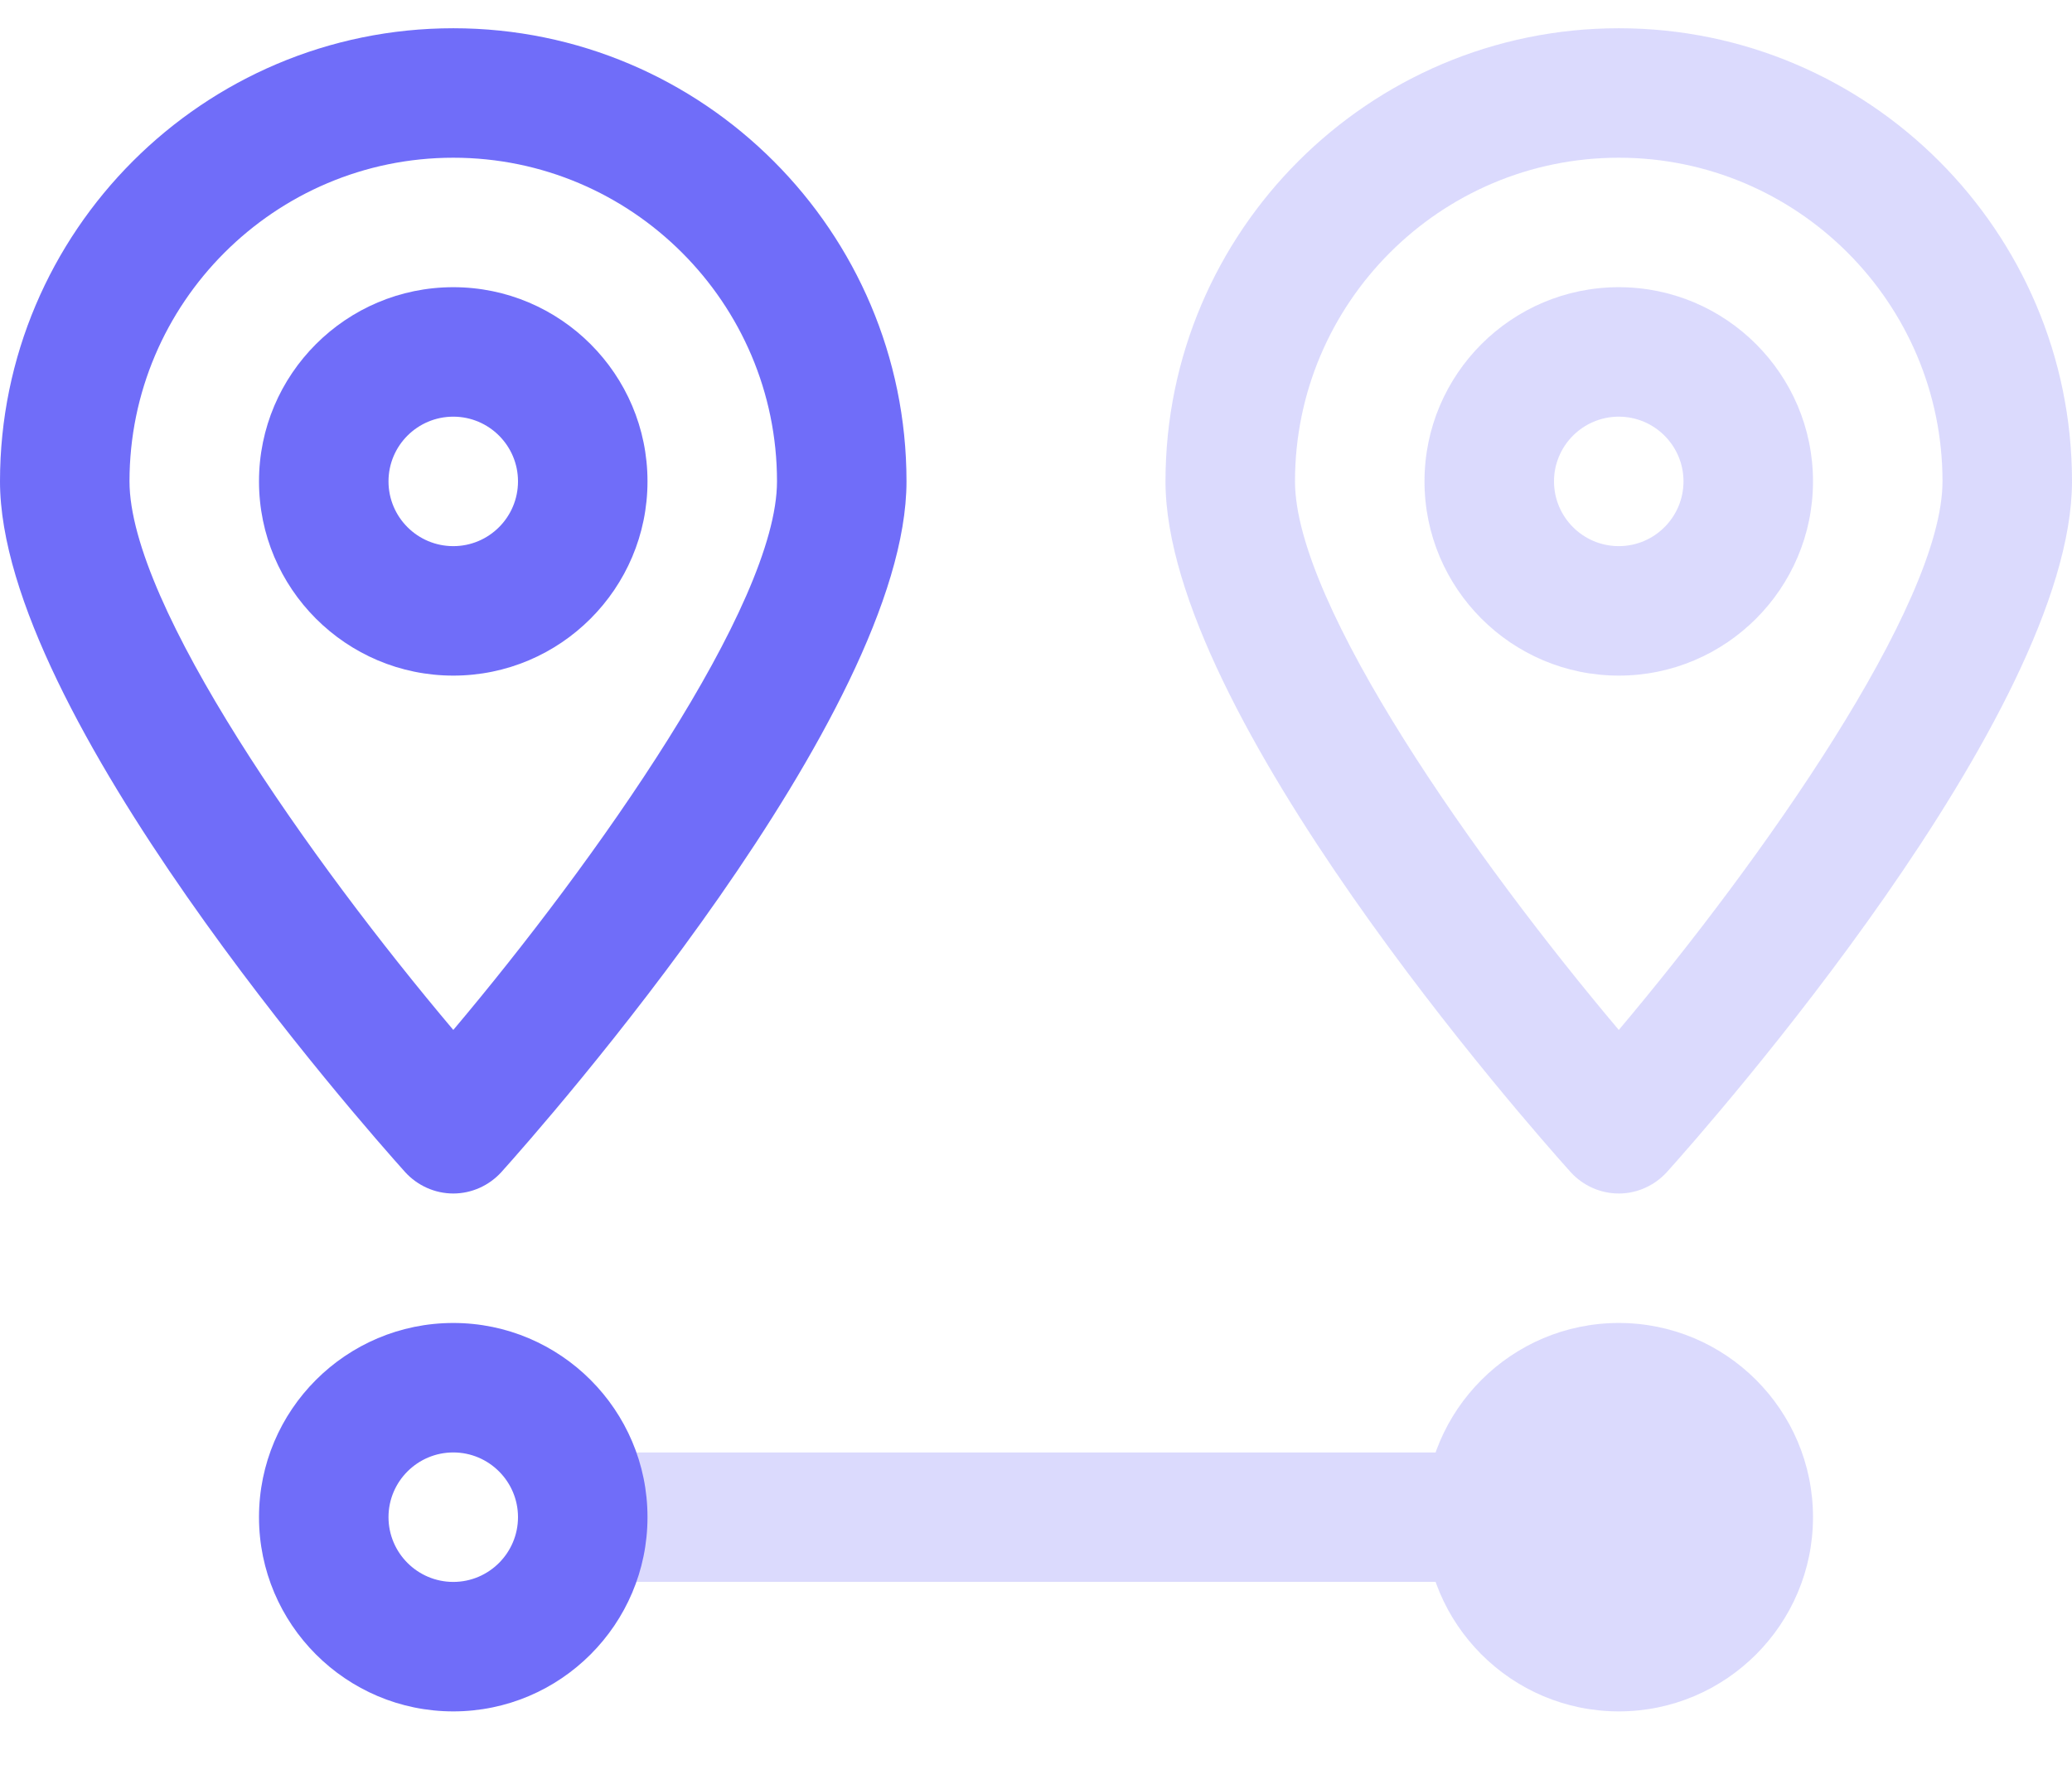 <svg width="22px" height="19px" viewBox="0 0 22 19" version="1.1" xmlns="http://www.w3.org/2000/svg" xmlns:xlink="http://www.w3.org/1999/xlink">
    <!-- Generator: Sketch 50.2 (55047) - http://www.bohemiancoding.com/sketch -->
    <desc>Created with Sketch.</desc>
    <defs></defs>
    <g id="170318" stroke="none" stroke-width="1" fill="none" fill-rule="evenodd">
        <g id="0.x" transform="translate(-30, -197)" fill="#706DF9" fill-rule="nonzero">
            <g id="Group-16" transform="translate(4, 114)">
                <g id="Group-11" transform="translate(26, 83)">
                    <path d="M4.813,12.675 C4.617,12.675 4.432,12.591 4.301,12.447 C3.861,11.957 0,7.583 0,5.112 C0,2.459 2.159,0.3 4.813,0.3 C7.466,0.3 9.625,2.459 9.625,5.112 C9.625,7.583 5.764,11.957 5.324,12.447 C5.193,12.591 5.008,12.675 4.813,12.675 Z M4.813,1.675 C2.918,1.675 1.375,3.218 1.375,5.112 C1.375,6.426 3.311,9.159 4.813,10.938 C6.314,9.158 8.25,6.424 8.25,5.112 C8.25,3.218 6.707,1.675 4.813,1.675 Z" id="Shape"></path>
                    <path d="M4.813,7.175 C3.675,7.175 2.75,6.25 2.75,5.112 C2.75,3.975 3.675,3.05 4.813,3.05 C5.95,3.05 6.875,3.975 6.875,5.112 C6.875,6.25 5.95,7.175 4.813,7.175 Z M4.813,4.425 C4.433,4.425 4.125,4.733 4.125,5.112 C4.125,5.492 4.433,5.8 4.813,5.8 C5.192,5.8 5.5,5.492 5.5,5.112 C5.5,4.733 5.192,4.425 4.813,4.425 Z" id="Shape"></path>
                    <path d="M17.188,12.675 C16.992,12.675 16.807,12.591 16.676,12.447 C16.236,11.957 12.375,7.583 12.375,5.112 C12.375,2.459 14.534,0.3 17.188,0.3 C19.841,0.3 22,2.459 22,5.112 C22,7.583 18.139,11.957 17.699,12.447 C17.568,12.591 17.383,12.675 17.188,12.675 Z M17.188,1.675 C15.291,1.675 13.75,3.218 13.75,5.112 C13.75,6.426 15.686,9.159 17.188,10.938 C18.689,9.158 20.625,6.424 20.625,5.112 C20.625,3.218 19.084,1.675 17.188,1.675 Z" id="Shape" opacity="0.25"></path>
                    <path d="M17.188,7.175 C16.05,7.175 15.125,6.25 15.125,5.112 C15.125,3.975 16.05,3.05 17.188,3.05 C18.325,3.05 19.25,3.975 19.25,5.112 C19.25,6.25 18.325,7.175 17.188,7.175 Z M17.188,4.425 C16.809,4.425 16.5,4.733 16.5,5.112 C16.5,5.492 16.809,5.8 17.188,5.8 C17.566,5.8 17.875,5.492 17.875,5.112 C17.875,4.733 17.566,4.425 17.188,4.425 Z" id="Shape" opacity="0.25"></path>
                    <path d="M4.813,18.175 C3.675,18.175 2.75,17.25 2.75,16.112 C2.75,14.975 3.675,14.05 4.813,14.05 C5.95,14.05 6.875,14.975 6.875,16.112 C6.875,17.25 5.95,18.175 4.813,18.175 Z M4.813,15.425 C4.433,15.425 4.125,15.734 4.125,16.112 C4.125,16.491 4.433,16.8 4.813,16.8 C5.192,16.8 5.5,16.491 5.5,16.112 C5.5,15.734 5.192,15.425 4.813,15.425 Z" id="Shape"></path>
                    <path d="M17.188,18.175 C16.05,18.175 15.125,17.25 15.125,16.112 C15.125,14.975 16.05,14.05 17.188,14.05 C18.325,14.05 19.25,14.975 19.25,16.112 C19.25,17.25 18.325,18.175 17.188,18.175 Z M17.188,15.425 C17.566,15.425 17.875,15.734 17.875,16.112 C17.875,16.491 17.566,16.8 17.188,16.8 C16.809,16.8 16.5,16.491 16.5,16.112 C16.5,15.734 16.809,15.425 17.188,15.425 Z M6.188,15.425 L15.813,15.425 L15.813,16.8 L6.188,16.8 L6.188,15.425 Z" id="Combined-Shape" opacity="0.25"></path>
                </g>
            </g>
        </g>
    </g>
</svg>
